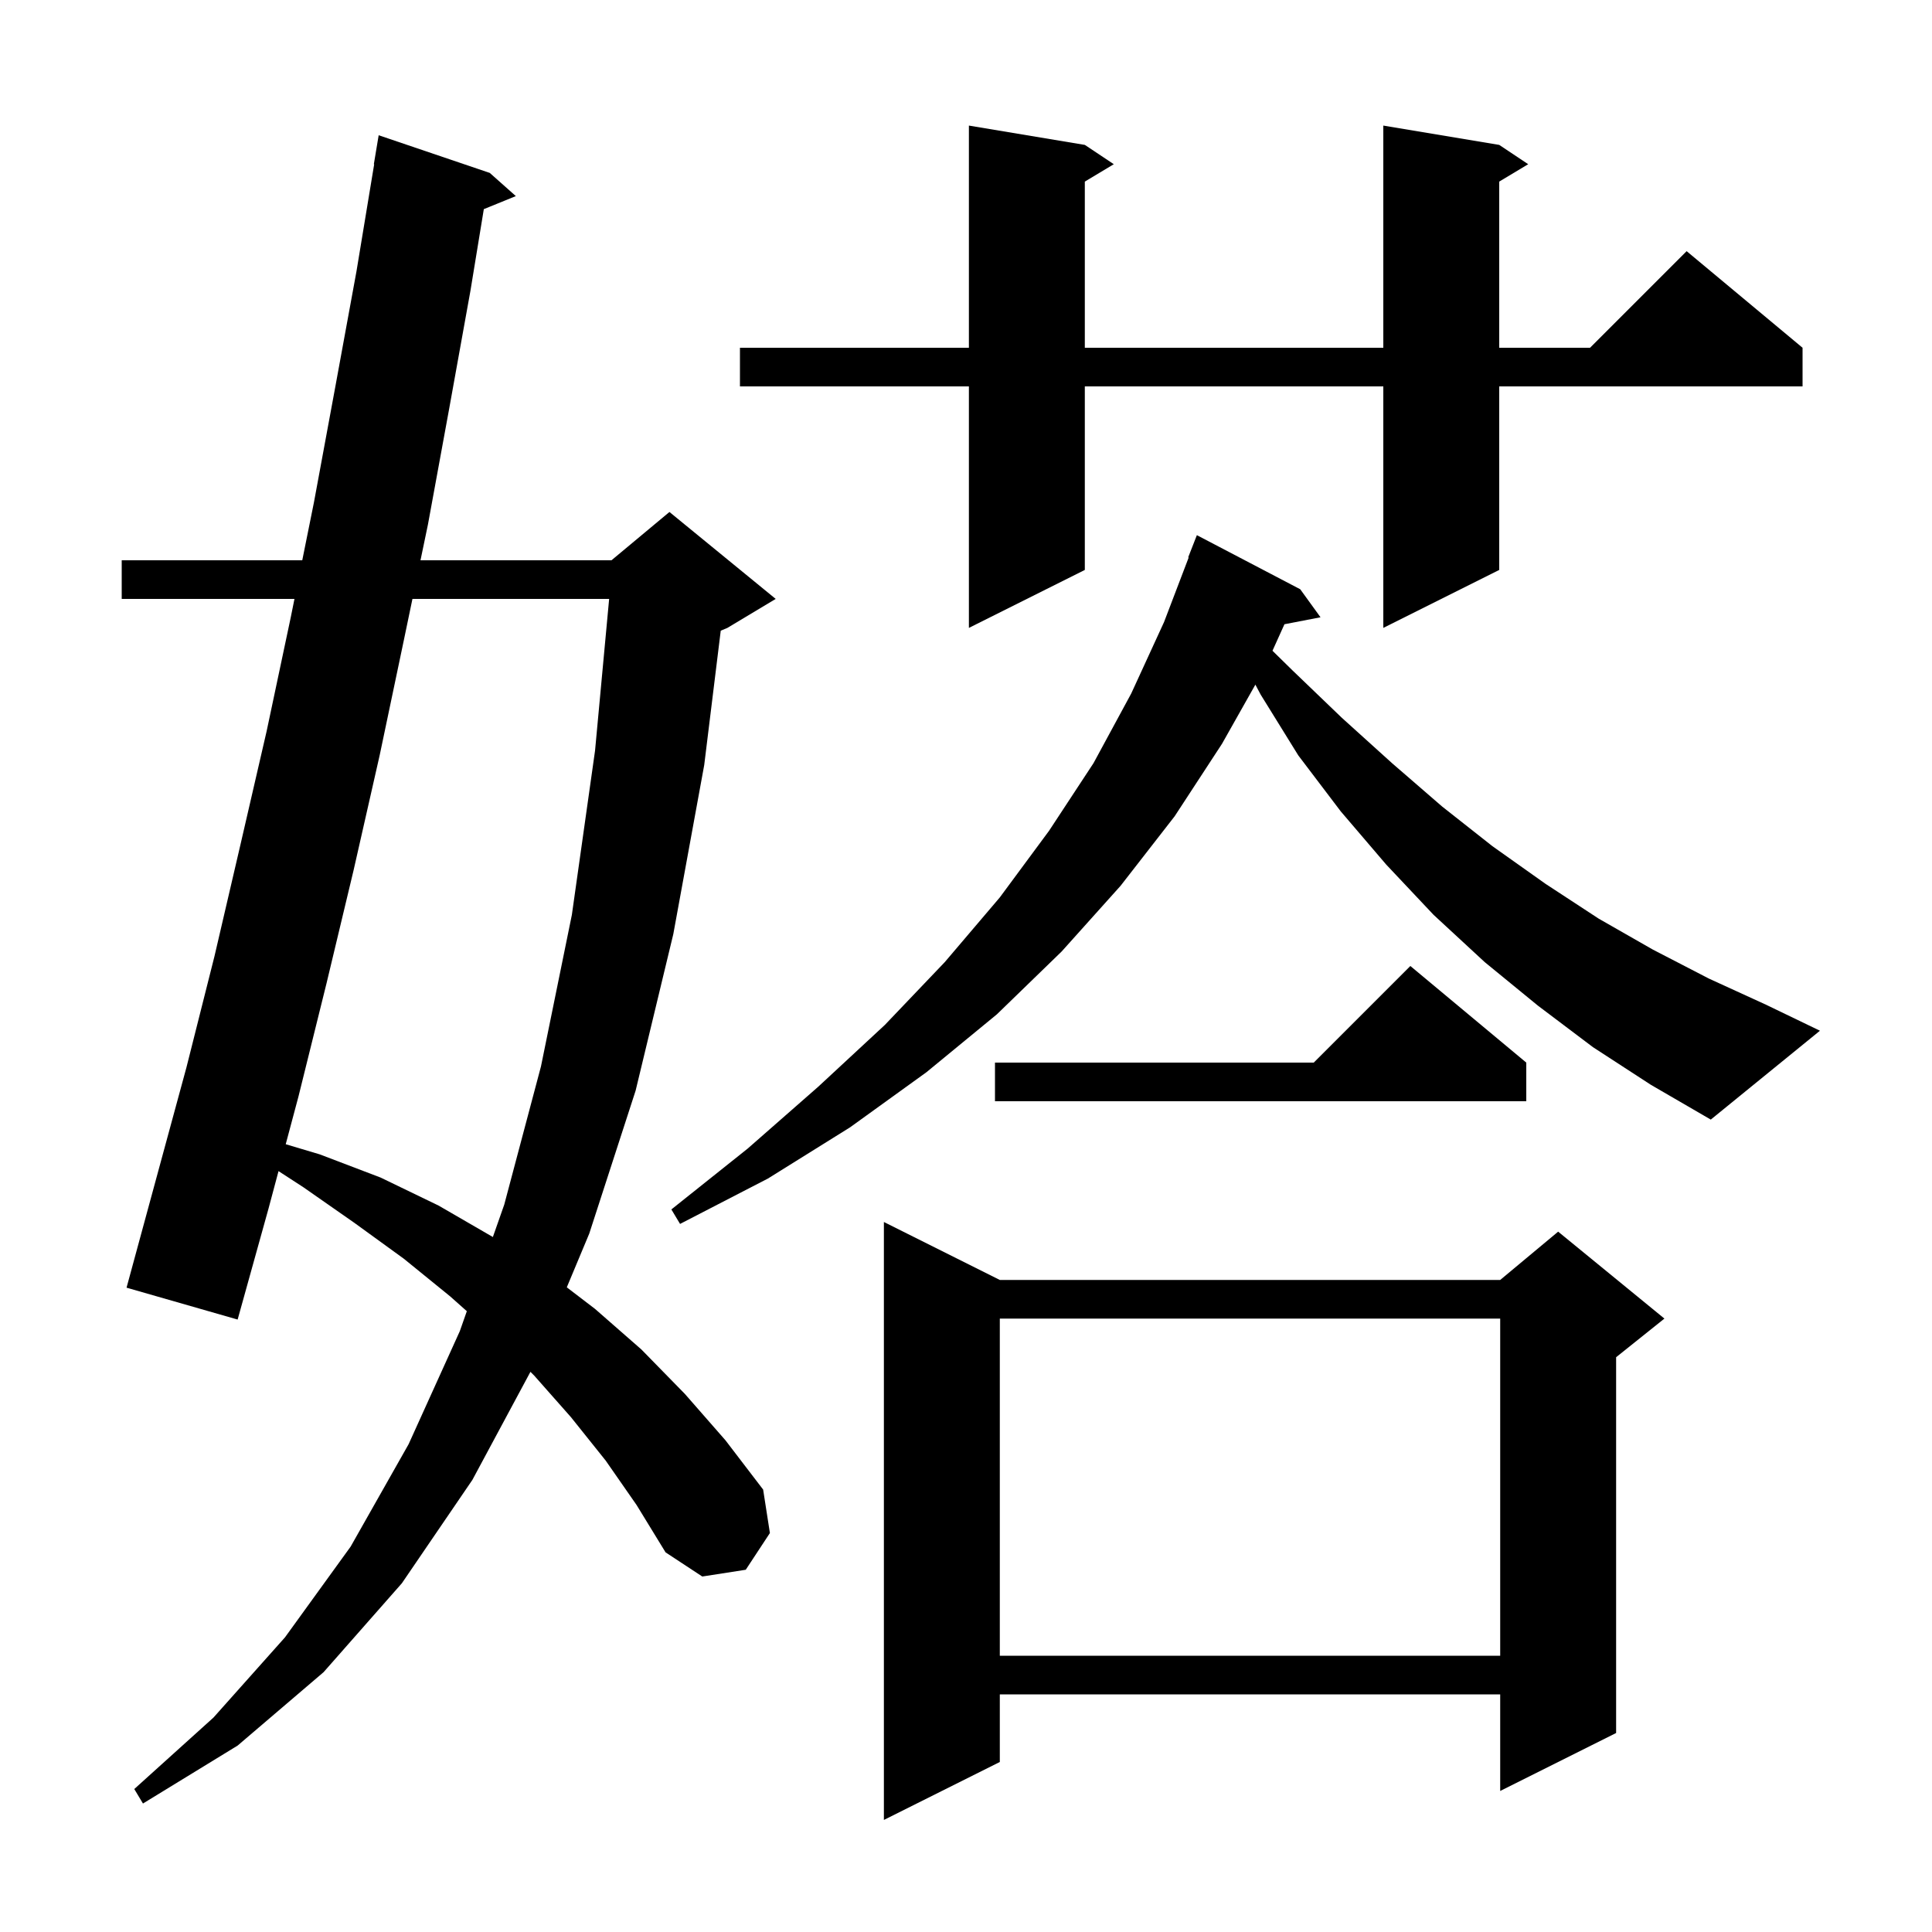 <svg xmlns="http://www.w3.org/2000/svg" xmlns:xlink="http://www.w3.org/1999/xlink" version="1.1" baseProfile="full" viewBox="0 0 200 200" width="200" height="200">
<g fill="black">
<path d="M 103.5 132.5 L 155.3 132.5 L 161.3 127.5 L 172.3 136.5 L 167.3 140.5 L 167.3 179.4 L 155.3 185.4 L 155.3 175.4 L 103.5 175.4 L 103.5 182.4 L 91.5 188.4 L 91.5 126.5 Z M 62.7 151.2 L 59.1 146.7 L 55.3 142.4 L 54.911 142.011 L 48.9 153.2 L 41.6 163.9 L 33.5 173.1 L 24.6 180.7 L 14.8 186.7 L 13.9 185.2 L 22.1 177.8 L 29.5 169.5 L 36.3 160.1 L 42.3 149.5 L 47.6 137.8 L 48.326 135.734 L 46.6 134.2 L 41.8 130.3 L 36.7 126.6 L 31.4 122.9 L 28.833 121.234 L 27.8 125.1 L 24.6 136.6 L 13.1 133.3 L 19.3 110.5 L 22.2 99.0 L 24.9 87.4 L 27.6 75.7 L 30.1 63.9 L 30.483 62.0 L 12.6 62.0 L 12.6 58.0 L 31.29 58.0 L 32.5 52.0 L 34.7 40.1 L 36.9 28.1 L 38.734 17.003 L 38.7 17.0 L 39.2 14.0 L 50.7 17.9 L 53.4 20.3 L 50.085 21.65 L 48.7 30.1 L 46.5 42.3 L 44.3 54.3 L 43.529 58.0 L 63.3 58.0 L 69.3 53.0 L 80.3 62.0 L 75.3 65.0 L 74.611 65.287 L 72.9 79.2 L 69.7 96.7 L 65.8 112.9 L 61.0 127.7 L 58.675 133.263 L 61.6 135.5 L 66.4 139.7 L 70.9 144.3 L 75.1 149.1 L 79.0 154.2 L 79.7 158.7 L 77.2 162.5 L 72.7 163.2 L 68.9 160.7 L 65.9 155.8 Z M 103.5 136.5 L 103.5 171.4 L 155.3 171.4 L 155.3 136.5 Z M 42.696 62.0 L 41.8 66.3 L 39.3 78.2 L 36.6 90.1 L 33.8 101.8 L 30.9 113.5 L 29.578 118.449 L 33.1 119.5 L 39.4 121.9 L 45.4 124.8 L 51.022 128.055 L 52.2 124.7 L 56.0 110.4 L 59.2 94.7 L 61.6 77.7 L 63.058 62.0 Z M 164.9 108.4 L 159.2 104.1 L 153.7 99.6 L 148.4 94.7 L 143.5 89.5 L 138.8 84.0 L 134.4 78.2 L 130.5 71.9 L 129.956 70.874 L 126.5 77.0 L 121.6 84.5 L 116.0 91.7 L 109.9 98.5 L 103.2 105.0 L 95.9 111.0 L 88.0 116.7 L 79.5 122.0 L 70.4 126.7 L 69.5 125.2 L 77.4 118.9 L 84.7 112.5 L 91.6 106.1 L 97.8 99.6 L 103.5 92.9 L 108.6 86.0 L 113.2 79.0 L 117.1 71.8 L 120.5 64.4 L 123.051 57.715 L 123.0 57.7 L 123.9 55.4 L 134.6 61.0 L 136.7 63.9 L 132.966 64.621 L 131.727 67.366 L 133.8 69.4 L 138.9 74.3 L 144.1 79.0 L 149.3 83.5 L 154.5 87.6 L 160.0 91.5 L 165.5 95.1 L 171.1 98.3 L 176.9 101.3 L 182.8 104.0 L 188.4 106.7 L 177.1 115.9 L 170.9 112.3 Z M 158.0 110.0 L 158.0 114.0 L 103.0 114.0 L 103.0 110.0 L 136.0 110.0 L 146.0 100.0 Z M 155.2 15.0 L 158.2 17.0 L 155.2 18.8 L 155.2 36.0 L 164.6 36.0 L 174.6 26.0 L 186.6 36.0 L 186.6 40.0 L 155.2 40.0 L 155.2 59.0 L 143.2 65.0 L 143.2 40.0 L 112.3 40.0 L 112.3 59.0 L 100.3 65.0 L 100.3 40.0 L 76.6 40.0 L 76.6 36.0 L 100.3 36.0 L 100.3 13.0 L 112.3 15.0 L 115.3 17.0 L 112.3 18.8 L 112.3 36.0 L 143.2 36.0 L 143.2 13.0 Z " />
</g>
</svg>
